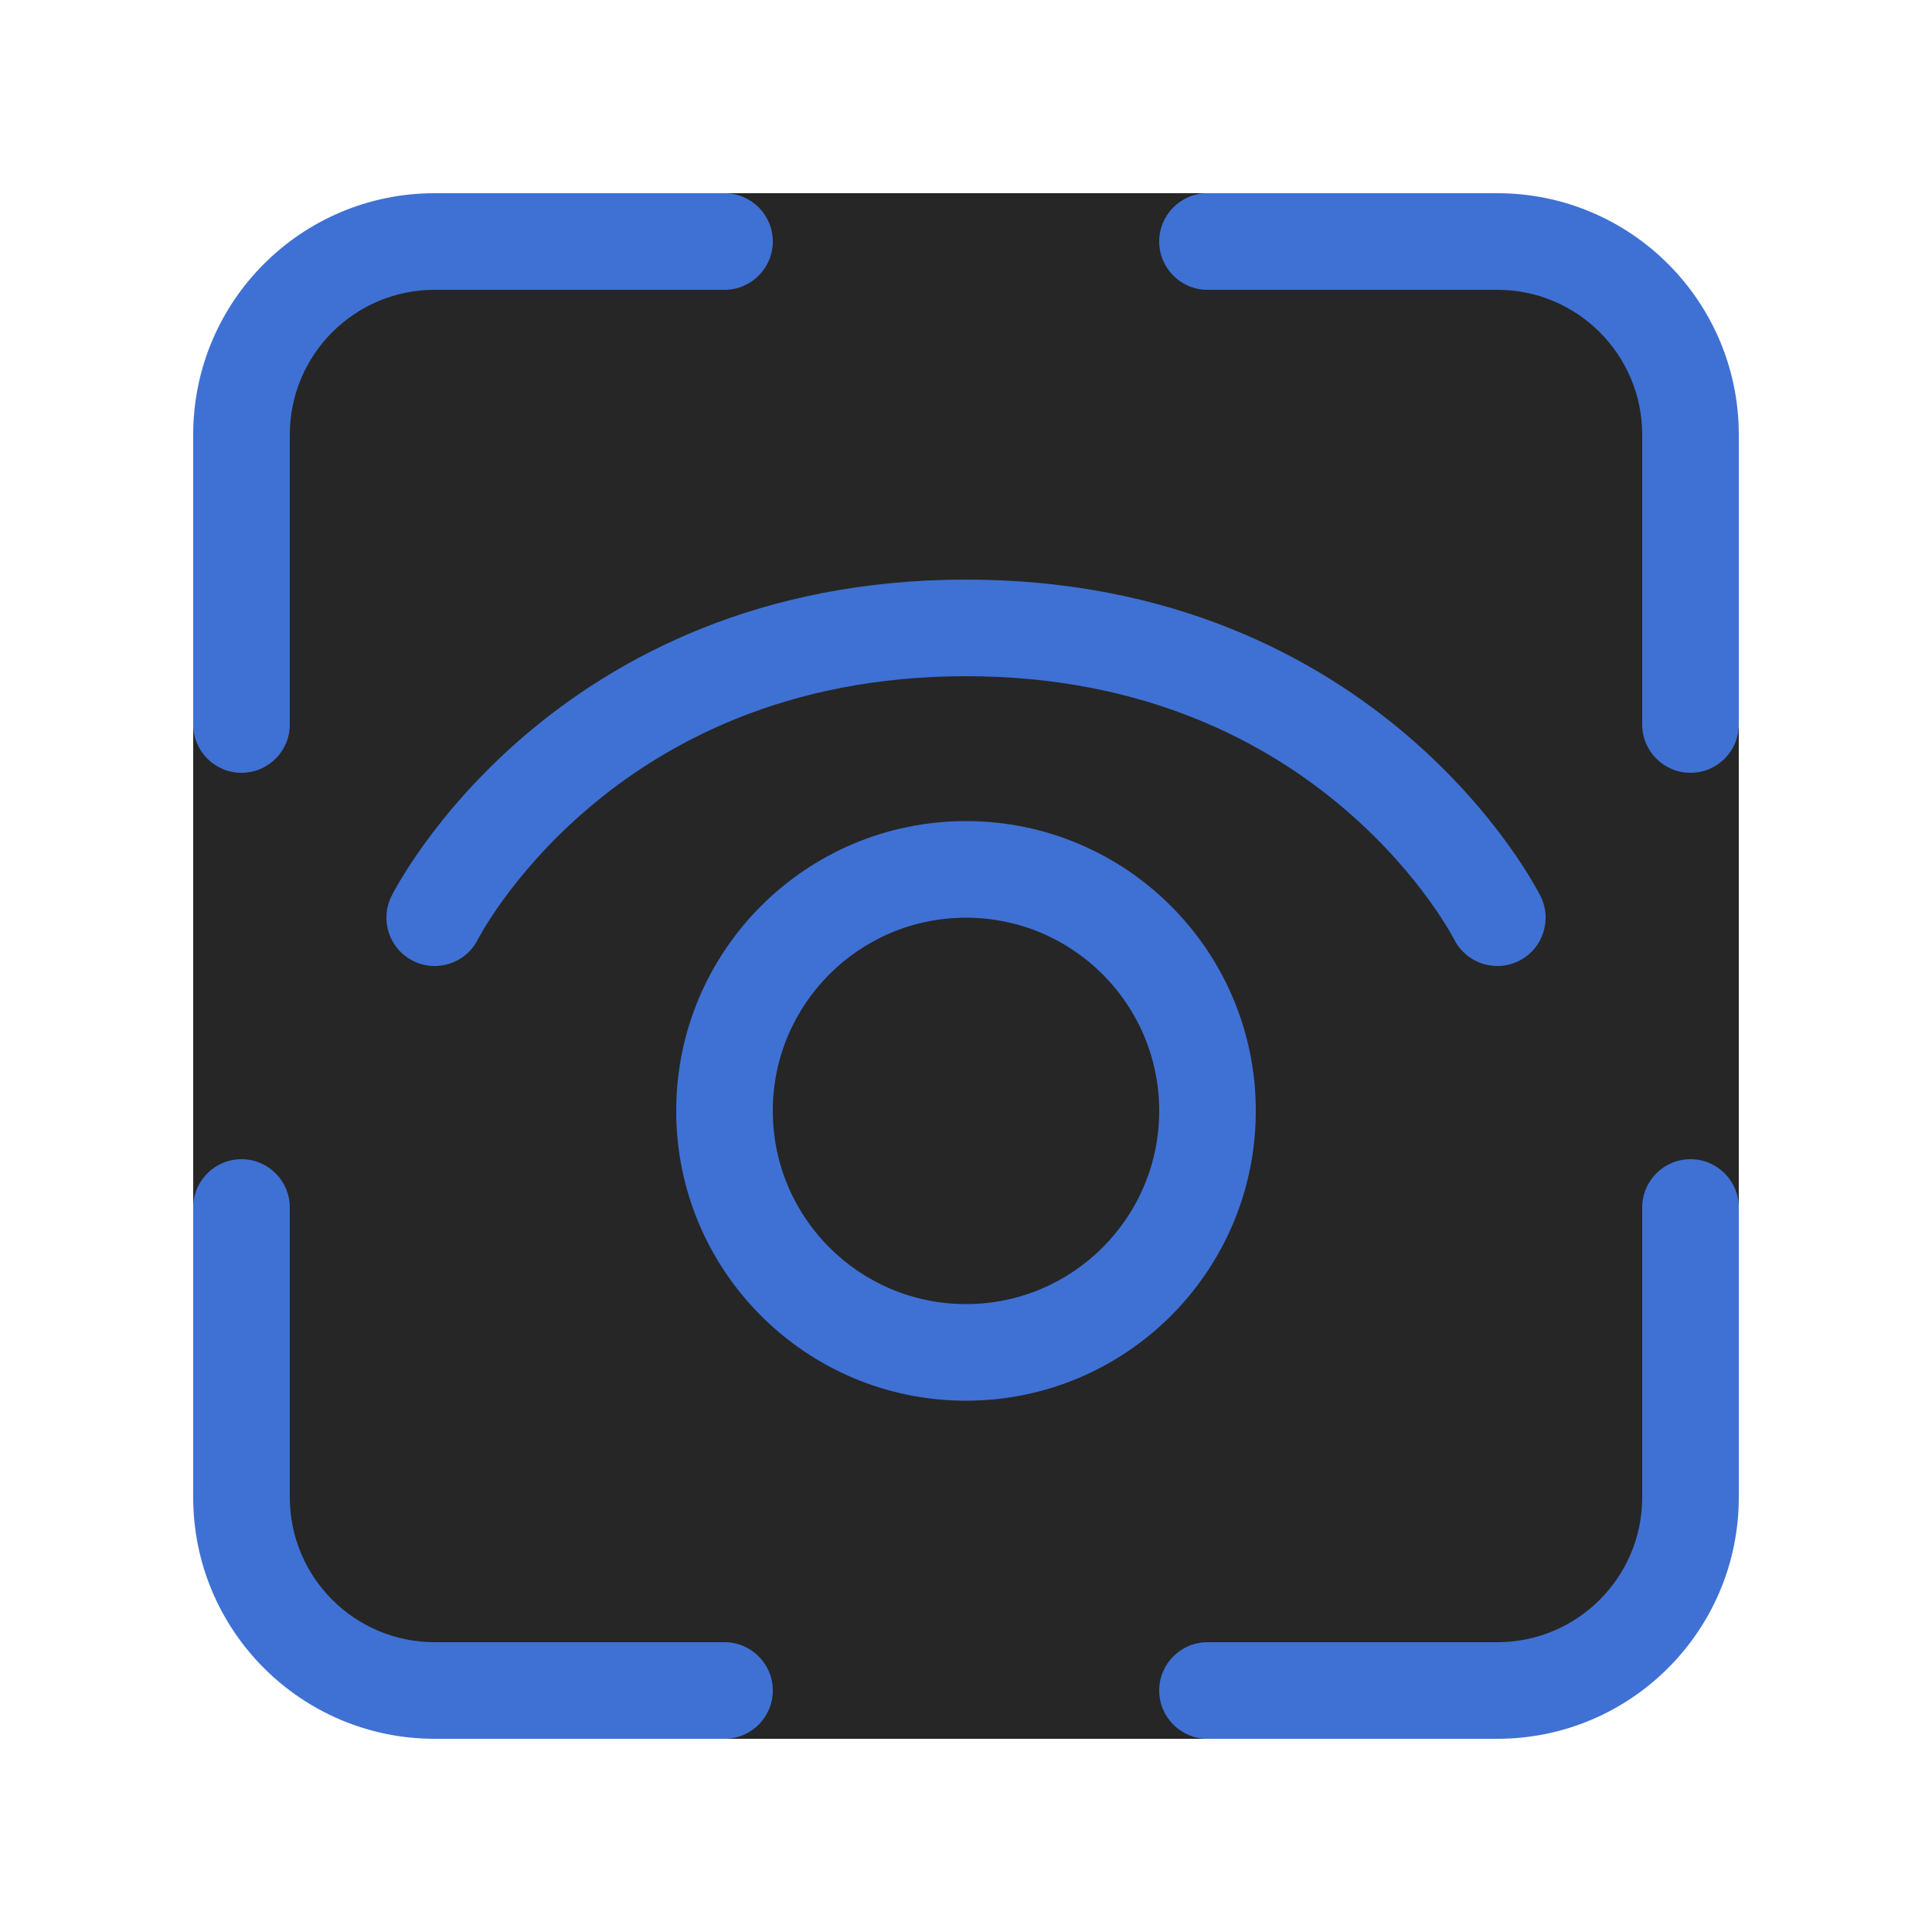 <svg width="200" height="200" viewBox="0 0 200 200" fill="none" xmlns="http://www.w3.org/2000/svg">
<g filter="url(#filter0_ddddii_264_305)">
<path d="M20 50C20 33.431 33.431 20 50 20H150C166.569 20 180 33.431 180 50V150C180 166.569 166.569 180 150 180H50C33.431 180 20 166.569 20 150V50Z" fill="#262626"/>
<path d="M30 45C30 36.716 36.716 30 45 30H75C77.761 30 80 27.761 80 25C80 22.239 77.761 20 75 20H45C31.193 20 20 31.193 20 45V75C20 77.761 22.239 80 25 80C27.761 80 30 77.761 30 75V45Z" fill="#3F71D4"/>
<path d="M30 155C30 163.284 36.716 170 45 170H75C77.761 170 80 172.239 80 175C80 177.761 77.761 180 75 180H45C31.193 180 20 168.807 20 155V125C20 122.239 22.239 120 25 120C27.761 120 30 122.239 30 125V155Z" fill="#3F71D4"/>
<path d="M155 30C163.284 30 170 36.716 170 45V75C170 77.761 172.239 80 175 80C177.761 80 180 77.761 180 75V45C180 31.193 168.807 20 155 20H125C122.239 20 120 22.239 120 25C120 27.761 122.239 30 125 30H155Z" fill="#3F71D4"/>
<path d="M170 155C170 163.284 163.284 170 155 170H125C122.239 170 120 172.239 120 175C120 177.761 122.239 180 125 180H155C168.807 180 180 168.807 180 155V125C180 122.239 177.761 120 175 120C172.239 120 170 122.239 170 125V155Z" fill="#3F71D4"/>
</g>
<path d="M70 115C70 98.431 83.431 85 100 85C116.569 85 130 98.431 130 115C130 131.569 116.569 145 100 145C83.431 145 70 131.569 70 115ZM100 95C88.954 95 80 103.954 80 115C80 126.046 88.954 135 100 135C111.046 135 120 126.046 120 115C120 103.954 111.046 95 100 95Z" fill="#3F71D4"/>
<path d="M49.479 97.226L49.471 97.24C48.235 99.707 45.233 100.706 42.765 99.472C40.295 98.237 39.294 95.234 40.529 92.764L45.001 95C40.529 92.764 40.533 92.756 40.534 92.753L40.541 92.74L40.559 92.705L40.612 92.602C40.655 92.519 40.714 92.409 40.788 92.272C40.937 91.999 41.149 91.621 41.427 91.153C41.984 90.219 42.806 88.922 43.916 87.385C46.134 84.315 49.519 80.257 54.247 76.204C63.757 68.052 78.628 60 100.001 60C121.374 60 136.245 68.052 145.755 76.204C150.483 80.257 153.869 84.315 156.086 87.385C157.196 88.922 158.019 90.219 158.575 91.153C158.853 91.621 159.065 91.999 159.214 92.272C159.289 92.409 159.347 92.519 159.39 92.602L159.443 92.705L159.461 92.74L159.473 92.764L155.001 95C159.435 92.783 159.474 92.766 159.473 92.764C160.708 95.234 159.707 98.237 157.237 99.472C154.772 100.705 151.776 99.71 150.537 97.251L150.531 97.24L150.524 97.226L150.432 97.054C150.341 96.888 150.192 96.621 149.982 96.268C149.562 95.562 148.9 94.515 147.979 93.24C146.134 90.685 143.269 87.243 139.247 83.796C131.257 76.948 118.628 70 100.001 70C81.374 70 68.745 76.948 60.755 83.796C56.733 87.243 53.869 90.685 52.023 93.24C51.102 94.515 50.44 95.562 50.02 96.268C49.81 96.621 49.661 96.888 49.571 97.054L49.479 97.226Z" fill="#3F71D4"/>
<defs>
<filter id="filter0_ddddii_264_305" x="11" y="11" width="180" height="180" filterUnits="userSpaceOnUse" color-interpolation-filters="sRGB">
<feFlood flood-opacity="0" result="BackgroundImageFix"/>
<feColorMatrix in="SourceAlpha" type="matrix" values="0 0 0 0 0 0 0 0 0 0 0 0 0 0 0 0 0 0 127 0" result="hardAlpha"/>
<feOffset dx="3" dy="3"/>
<feGaussianBlur stdDeviation="4"/>
<feColorMatrix type="matrix" values="0 0 0 0 0.059 0 0 0 0 0.059 0 0 0 0 0.059 0 0 0 0.9 0"/>
<feBlend mode="normal" in2="BackgroundImageFix" result="effect1_dropShadow_264_305"/>
<feColorMatrix in="SourceAlpha" type="matrix" values="0 0 0 0 0 0 0 0 0 0 0 0 0 0 0 0 0 0 127 0" result="hardAlpha"/>
<feOffset dx="-3" dy="-3"/>
<feGaussianBlur stdDeviation="3"/>
<feColorMatrix type="matrix" values="0 0 0 0 0.239 0 0 0 0 0.239 0 0 0 0 0.239 0 0 0 0.9 0"/>
<feBlend mode="normal" in2="effect1_dropShadow_264_305" result="effect2_dropShadow_264_305"/>
<feColorMatrix in="SourceAlpha" type="matrix" values="0 0 0 0 0 0 0 0 0 0 0 0 0 0 0 0 0 0 127 0" result="hardAlpha"/>
<feOffset dx="3" dy="-3"/>
<feGaussianBlur stdDeviation="3"/>
<feColorMatrix type="matrix" values="0 0 0 0 0.059 0 0 0 0 0.059 0 0 0 0 0.059 0 0 0 0.2 0"/>
<feBlend mode="normal" in2="effect2_dropShadow_264_305" result="effect3_dropShadow_264_305"/>
<feColorMatrix in="SourceAlpha" type="matrix" values="0 0 0 0 0 0 0 0 0 0 0 0 0 0 0 0 0 0 127 0" result="hardAlpha"/>
<feOffset dx="-3" dy="3"/>
<feGaussianBlur stdDeviation="3"/>
<feColorMatrix type="matrix" values="0 0 0 0 0.059 0 0 0 0 0.059 0 0 0 0 0.059 0 0 0 0.2 0"/>
<feBlend mode="normal" in2="effect3_dropShadow_264_305" result="effect4_dropShadow_264_305"/>
<feBlend mode="normal" in="SourceGraphic" in2="effect4_dropShadow_264_305" result="shape"/>
<feColorMatrix in="SourceAlpha" type="matrix" values="0 0 0 0 0 0 0 0 0 0 0 0 0 0 0 0 0 0 127 0" result="hardAlpha"/>
<feOffset dx="-1" dy="-1"/>
<feGaussianBlur stdDeviation="1"/>
<feComposite in2="hardAlpha" operator="arithmetic" k2="-1" k3="1"/>
<feColorMatrix type="matrix" values="0 0 0 0 0.059 0 0 0 0 0.059 0 0 0 0 0.059 0 0 0 0.5 0"/>
<feBlend mode="normal" in2="shape" result="effect5_innerShadow_264_305"/>
<feColorMatrix in="SourceAlpha" type="matrix" values="0 0 0 0 0 0 0 0 0 0 0 0 0 0 0 0 0 0 127 0" result="hardAlpha"/>
<feOffset dx="1" dy="1"/>
<feGaussianBlur stdDeviation="1"/>
<feComposite in2="hardAlpha" operator="arithmetic" k2="-1" k3="1"/>
<feColorMatrix type="matrix" values="0 0 0 0 0.239 0 0 0 0 0.239 0 0 0 0 0.239 0 0 0 0.3 0"/>
<feBlend mode="normal" in2="effect5_innerShadow_264_305" result="effect6_innerShadow_264_305"/>
</filter>
</defs>
</svg>
